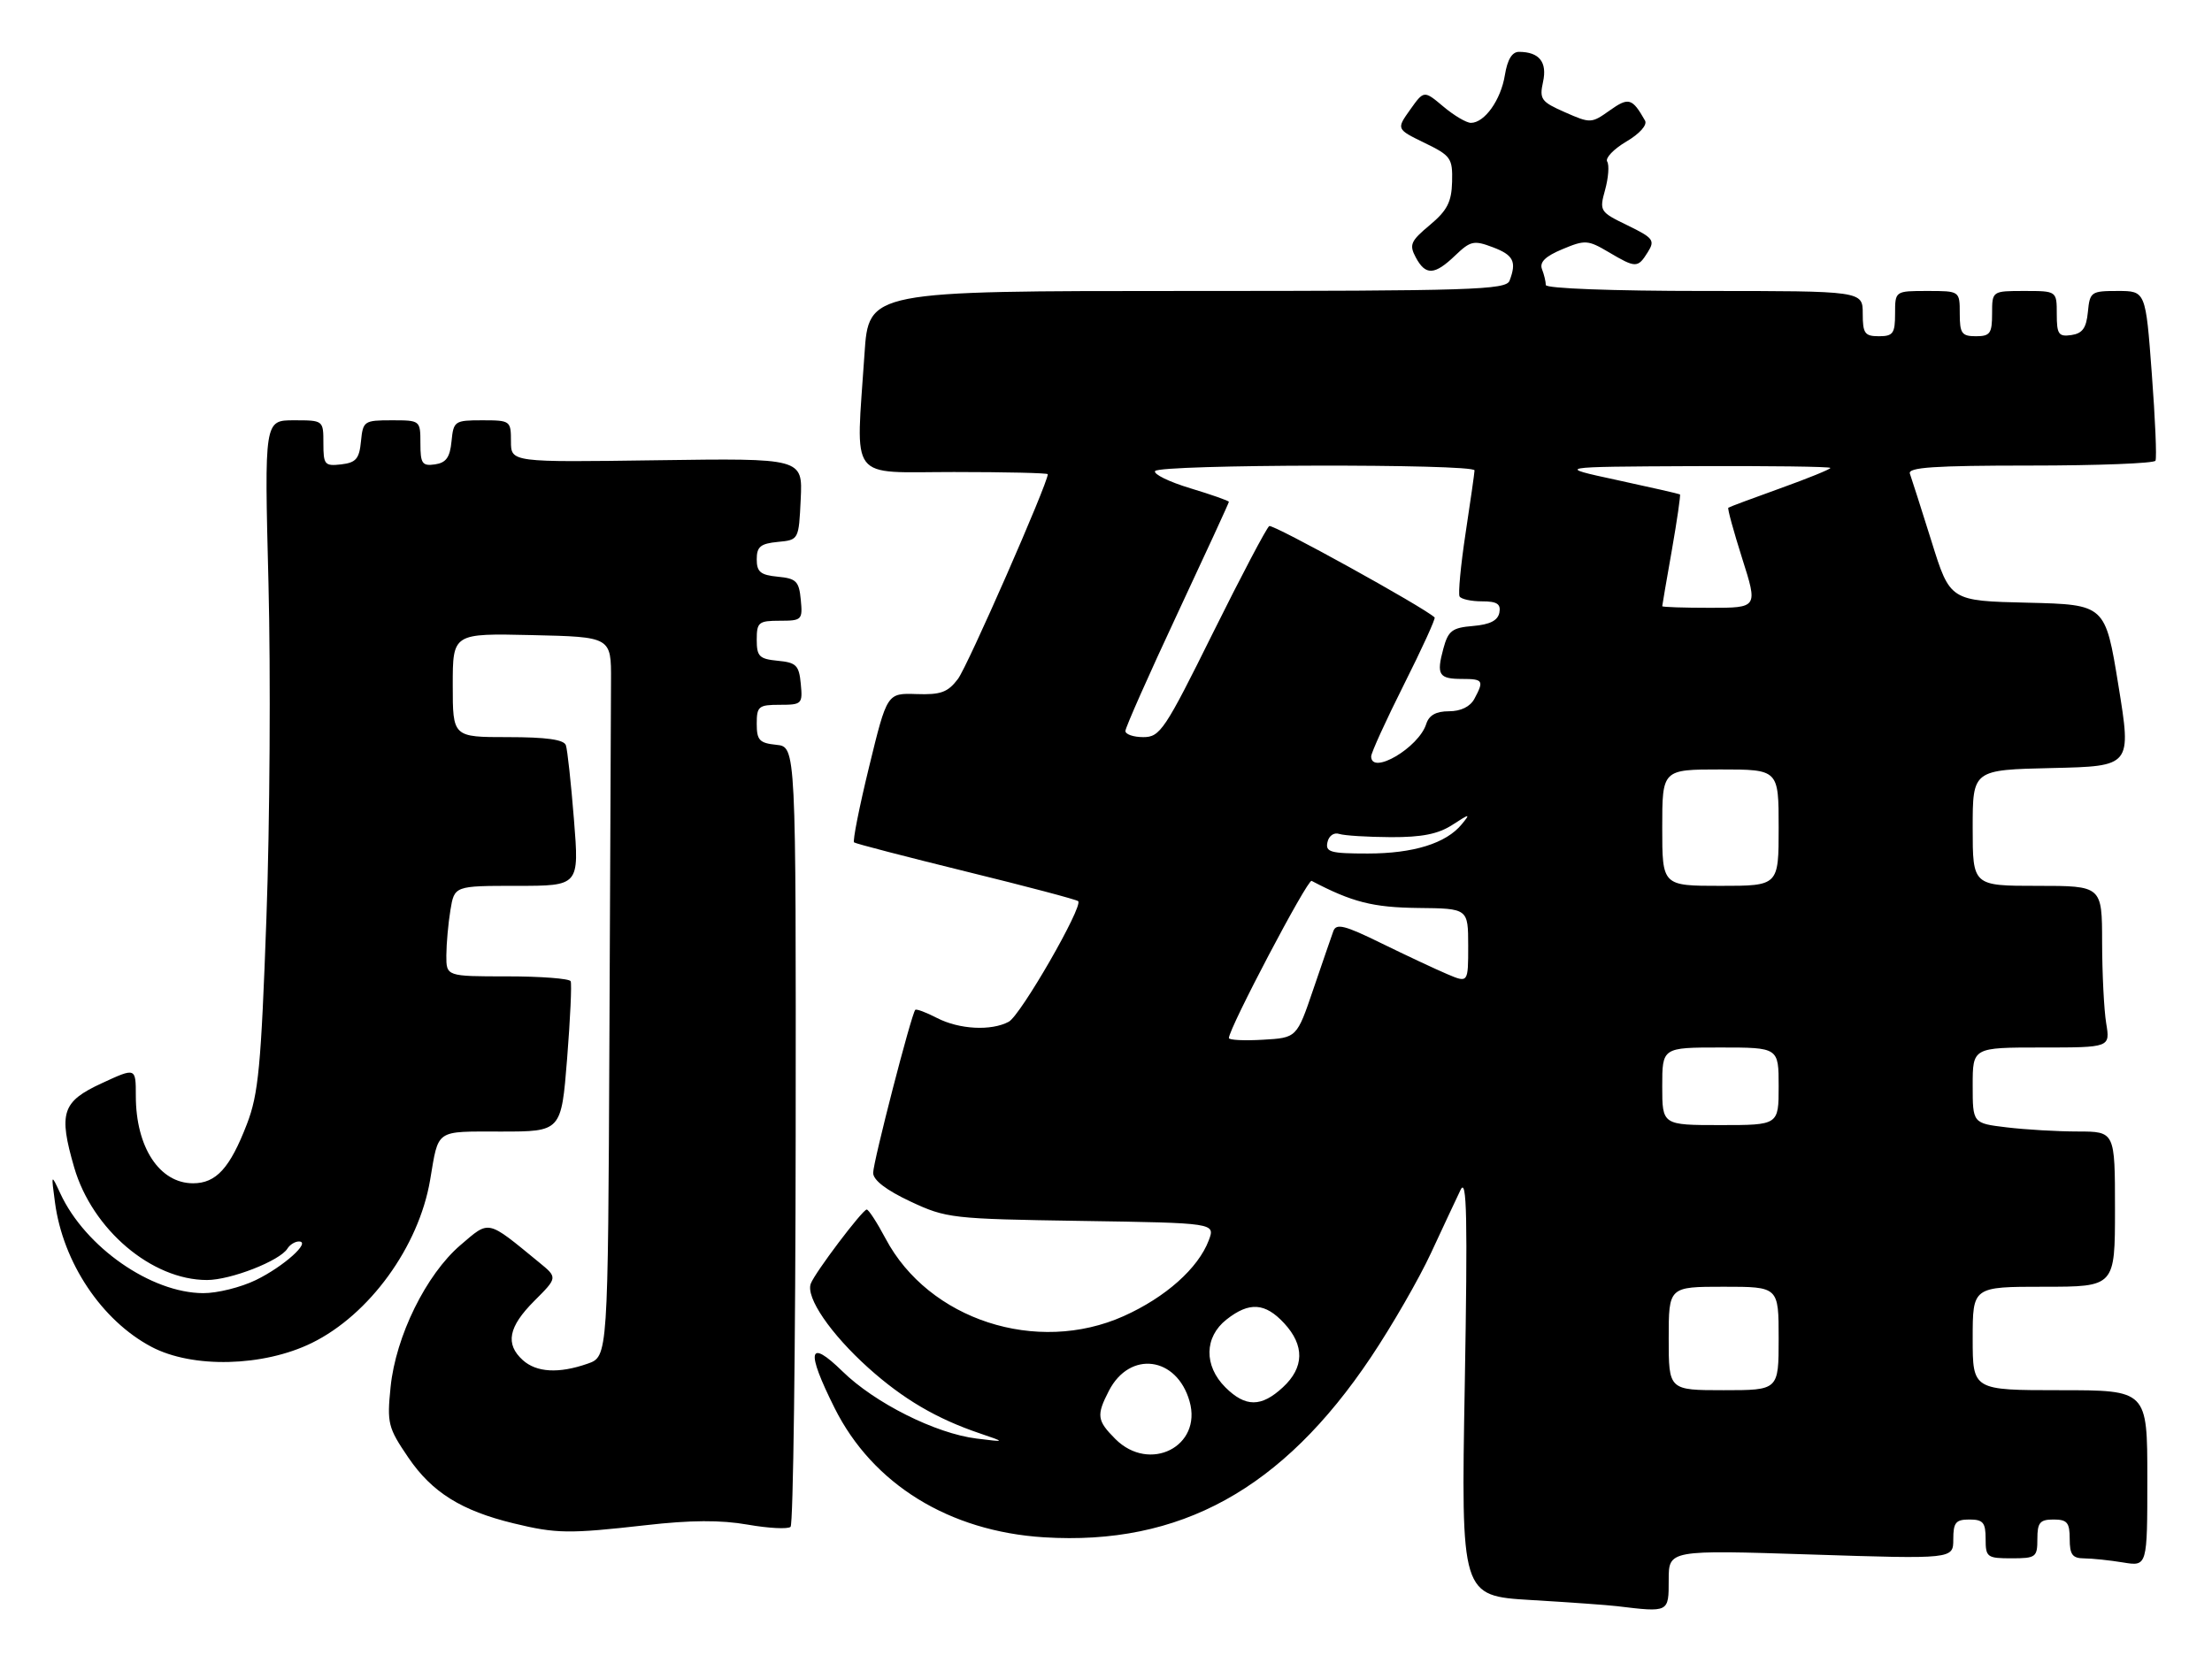 <?xml version="1.0" encoding="UTF-8" standalone="no"?>
<!DOCTYPE svg PUBLIC "-//W3C//DTD SVG 1.1//EN" "http://www.w3.org/Graphics/SVG/1.1/DTD/svg11.dtd" >
<svg xmlns="http://www.w3.org/2000/svg" xmlns:xlink="http://www.w3.org/1999/xlink" version="1.1" viewBox="0 0 342 256">
 <g >
 <path fill="currentColor"
d=" M 258.00 244.35 C 258.00 239.70 258.00 239.70 280.00 240.41 C 302.00 241.12 302.00 241.12 302.00 238.06 C 302.00 235.46 302.38 235.00 304.50 235.00 C 306.61 235.00 307.00 235.47 307.00 238.00 C 307.00 240.83 307.22 241.00 311.00 241.00 C 314.78 241.00 315.00 240.83 315.00 238.00 C 315.00 235.47 315.39 235.00 317.50 235.00 C 319.61 235.00 320.00 235.47 320.00 238.00 C 320.00 240.44 320.42 241.00 322.25 241.01 C 323.49 241.02 326.19 241.30 328.25 241.64 C 332.00 242.26 332.00 242.26 332.00 228.63 C 332.00 215.00 332.00 215.00 318.50 215.00 C 305.00 215.00 305.00 215.00 305.00 207.00 C 305.00 199.00 305.00 199.00 316.00 199.00 C 327.00 199.00 327.00 199.00 327.00 187.00 C 327.00 175.00 327.00 175.00 321.25 174.99 C 318.09 174.99 313.14 174.70 310.25 174.35 C 305.00 173.72 305.00 173.72 305.00 167.86 C 305.00 162.00 305.00 162.00 315.63 162.00 C 326.26 162.00 326.26 162.00 325.64 158.25 C 325.30 156.19 325.02 150.56 325.01 145.75 C 325.00 137.00 325.00 137.00 315.00 137.00 C 305.00 137.00 305.00 137.00 305.00 128.03 C 305.00 119.06 305.00 119.06 317.28 118.78 C 329.56 118.50 329.56 118.50 327.53 106.00 C 325.50 93.50 325.50 93.50 313.50 93.21 C 301.50 92.93 301.50 92.93 298.63 83.71 C 297.04 78.65 295.54 73.94 295.29 73.25 C 294.94 72.28 299.06 72.00 313.86 72.00 C 324.32 72.00 333.05 71.66 333.26 71.25 C 333.48 70.84 333.22 64.76 332.69 57.75 C 331.74 45.00 331.74 45.00 327.43 45.00 C 323.31 45.00 323.11 45.13 322.81 48.25 C 322.57 50.74 321.97 51.57 320.25 51.82 C 318.28 52.10 318.00 51.70 318.00 48.57 C 318.00 45.00 318.00 45.00 313.00 45.00 C 308.00 45.00 308.00 45.00 308.00 48.50 C 308.00 51.57 307.69 52.00 305.50 52.00 C 303.31 52.00 303.00 51.57 303.00 48.50 C 303.00 45.00 303.00 45.00 298.00 45.00 C 293.00 45.00 293.00 45.00 293.00 48.50 C 293.00 51.57 292.69 52.00 290.50 52.00 C 288.31 52.00 288.00 51.57 288.00 48.50 C 288.00 45.00 288.00 45.00 263.50 45.00 C 249.29 45.00 239.00 44.61 239.00 44.08 C 239.00 43.58 238.74 42.47 238.41 41.63 C 238.00 40.55 238.92 39.64 241.56 38.54 C 245.07 37.07 245.51 37.10 248.71 38.99 C 252.92 41.48 253.22 41.48 254.77 38.99 C 255.91 37.17 255.63 36.80 251.63 34.85 C 247.34 32.77 247.26 32.64 248.17 29.35 C 248.68 27.49 248.83 25.53 248.49 24.99 C 248.16 24.45 249.48 23.06 251.44 21.90 C 253.52 20.68 254.72 19.32 254.34 18.65 C 252.36 15.16 251.81 15.00 248.88 17.08 C 246.06 19.09 245.90 19.10 241.96 17.36 C 238.27 15.74 237.99 15.34 238.57 12.67 C 239.24 9.61 238.00 8.04 234.88 8.02 C 233.79 8.00 233.07 9.18 232.67 11.62 C 232.05 15.46 229.53 19.00 227.42 19.00 C 226.72 19.00 224.81 17.87 223.16 16.48 C 220.16 13.96 220.16 13.96 218.02 16.97 C 215.89 19.97 215.89 19.97 220.24 22.09 C 224.32 24.07 224.60 24.46 224.51 28.11 C 224.43 31.25 223.75 32.56 221.06 34.81 C 218.10 37.28 217.85 37.85 218.89 39.80 C 220.41 42.64 221.79 42.58 224.99 39.51 C 227.35 37.25 227.88 37.13 230.79 38.23 C 234.01 39.44 234.52 40.47 233.39 43.42 C 232.85 44.83 227.52 45.00 183.54 45.00 C 134.30 45.00 134.30 45.00 133.66 54.75 C 132.33 74.80 130.96 73.00 147.50 73.00 C 155.47 73.00 162.00 73.15 162.00 73.34 C 162.00 74.76 149.60 103.04 148.11 105.00 C 146.54 107.08 145.45 107.47 141.69 107.34 C 137.15 107.19 137.15 107.19 134.38 118.56 C 132.85 124.82 131.81 130.09 132.05 130.28 C 132.30 130.48 140.10 132.50 149.39 134.79 C 158.68 137.07 166.47 139.13 166.70 139.37 C 167.50 140.17 157.80 157.04 155.96 158.02 C 153.25 159.47 148.31 159.21 144.86 157.43 C 143.18 156.56 141.68 156.00 141.51 156.18 C 140.91 156.81 135.00 179.70 135.00 181.39 C 135.00 182.51 137.02 184.06 140.75 185.81 C 146.32 188.42 147.14 188.51 167.20 188.82 C 187.90 189.14 187.90 189.14 186.89 191.82 C 185.26 196.14 180.22 200.63 173.74 203.54 C 160.31 209.56 143.58 204.12 136.92 191.55 C 135.59 189.05 134.28 187.03 134.00 187.06 C 133.30 187.14 126.02 196.78 125.36 198.51 C 124.54 200.63 128.41 206.28 134.25 211.54 C 139.64 216.38 144.80 219.41 151.50 221.68 C 155.50 223.04 155.50 223.04 151.00 222.48 C 144.66 221.70 135.25 216.98 130.25 212.08 C 124.98 206.93 124.57 208.82 129.04 217.76 C 134.92 229.53 146.74 236.83 161.40 237.75 C 182.44 239.06 198.29 230.33 211.96 209.90 C 215.23 205.02 219.41 197.75 221.26 193.76 C 223.11 189.77 225.17 185.38 225.83 184.00 C 226.79 182.02 226.92 188.29 226.47 214.15 C 225.89 246.80 225.89 246.80 236.70 247.45 C 242.64 247.80 248.62 248.23 250.00 248.40 C 258.06 249.37 258.00 249.40 258.00 244.35 Z  M 99.82 235.88 C 106.80 235.08 111.44 235.06 115.60 235.79 C 118.85 236.36 121.83 236.51 122.23 236.13 C 122.64 235.74 122.99 208.45 123.02 175.47 C 123.07 115.50 123.07 115.50 120.04 115.19 C 117.41 114.92 117.00 114.47 117.00 111.94 C 117.00 109.24 117.29 109.00 120.56 109.00 C 123.98 109.00 124.11 108.87 123.81 105.75 C 123.54 102.89 123.11 102.46 120.25 102.19 C 117.39 101.91 117.00 101.52 117.00 98.94 C 117.00 96.24 117.29 96.00 120.56 96.00 C 123.98 96.00 124.11 95.87 123.81 92.75 C 123.54 89.89 123.11 89.46 120.25 89.19 C 117.58 88.93 117.00 88.45 117.00 86.50 C 117.00 84.55 117.58 84.07 120.25 83.81 C 123.50 83.50 123.50 83.50 123.80 77.18 C 124.10 70.86 124.10 70.86 101.55 71.18 C 79.00 71.50 79.00 71.50 79.00 68.25 C 79.00 65.07 78.90 65.00 74.56 65.00 C 70.29 65.00 70.12 65.12 69.81 68.25 C 69.57 70.74 68.97 71.57 67.25 71.82 C 65.28 72.10 65.00 71.70 65.00 68.57 C 65.00 65.01 64.98 65.00 60.56 65.00 C 56.29 65.00 56.12 65.12 55.81 68.25 C 55.55 70.96 55.04 71.55 52.75 71.82 C 50.20 72.11 50.00 71.87 50.00 68.57 C 50.00 65.00 50.00 65.00 45.44 65.00 C 40.87 65.00 40.87 65.00 41.51 90.25 C 41.86 104.14 41.72 127.42 41.19 142.00 C 40.37 164.91 39.96 169.23 38.17 173.86 C 35.55 180.66 33.42 183.00 29.85 183.00 C 24.65 183.00 21.00 177.42 21.00 169.48 C 21.00 165.09 21.00 165.09 15.75 167.52 C 9.59 170.36 9.02 172.10 11.47 180.55 C 14.27 190.16 23.46 197.96 32.00 197.96 C 35.67 197.96 43.27 194.99 44.44 193.10 C 44.81 192.50 45.61 192.00 46.21 192.00 C 48.18 192.00 43.83 195.90 39.55 197.97 C 37.25 199.09 33.60 200.00 31.43 199.99 C 23.36 199.97 13.18 192.88 9.33 184.58 C 7.90 181.50 7.90 181.50 8.50 185.96 C 9.74 195.26 15.71 204.21 23.41 208.29 C 29.76 211.65 40.70 211.38 48.22 207.69 C 57.12 203.32 64.75 192.80 66.50 182.50 C 67.85 174.54 67.18 175.00 77.46 175.00 C 86.78 175.00 86.78 175.00 87.68 163.75 C 88.17 157.56 88.42 152.16 88.23 151.75 C 88.04 151.34 83.63 151.00 78.44 151.00 C 69.00 151.00 69.00 151.00 69.01 147.75 C 69.02 145.96 69.30 142.81 69.64 140.75 C 70.26 137.00 70.26 137.00 79.91 137.00 C 89.56 137.00 89.56 137.00 88.74 126.75 C 88.29 121.11 87.73 115.94 87.49 115.25 C 87.19 114.38 84.46 114.00 78.53 114.00 C 70.00 114.00 70.00 114.00 70.00 105.97 C 70.00 97.94 70.00 97.94 82.25 98.22 C 94.50 98.50 94.50 98.50 94.47 105.25 C 94.45 108.96 94.34 134.01 94.22 160.90 C 94.00 209.80 94.00 209.80 90.85 210.90 C 86.39 212.46 82.95 212.26 80.83 210.35 C 78.08 207.86 78.60 205.20 82.61 201.19 C 86.22 197.58 86.22 197.58 83.36 195.24 C 75.19 188.54 75.75 188.67 71.18 192.57 C 65.88 197.12 61.19 206.65 60.39 214.50 C 59.82 220.13 59.99 220.80 63.14 225.43 C 66.80 230.80 71.33 233.63 79.40 235.59 C 86.01 237.20 87.97 237.22 99.82 235.88 Z  M 172.45 222.55 C 169.60 219.69 169.49 218.89 171.46 215.07 C 174.69 208.83 181.95 209.78 183.92 216.72 C 185.91 223.69 177.75 227.84 172.45 222.55 Z  M 189.45 214.55 C 186.11 211.21 186.19 206.78 189.63 204.07 C 193.15 201.30 195.60 201.46 198.55 204.65 C 201.72 208.07 201.66 211.49 198.35 214.55 C 195.01 217.65 192.56 217.65 189.45 214.55 Z  M 258.00 207.00 C 258.00 199.00 258.00 199.00 266.50 199.00 C 275.00 199.00 275.00 199.00 275.00 207.00 C 275.00 215.00 275.00 215.00 266.50 215.00 C 258.00 215.00 258.00 215.00 258.00 207.00 Z  M 257.00 168.00 C 257.00 162.00 257.00 162.00 266.00 162.00 C 275.00 162.00 275.00 162.00 275.00 168.00 C 275.00 174.00 275.00 174.00 266.00 174.00 C 257.00 174.00 257.00 174.00 257.00 168.00 Z  M 190.00 160.54 C 190.00 159.04 202.18 135.91 202.79 136.23 C 209.05 139.52 212.26 140.34 219.25 140.42 C 226.99 140.50 226.99 140.50 227.00 146.26 C 227.00 152.03 227.00 152.03 223.75 150.65 C 221.96 149.89 217.40 147.75 213.60 145.89 C 207.92 143.10 206.60 142.76 206.15 144.00 C 205.85 144.82 204.46 148.88 203.05 153.00 C 200.50 160.50 200.50 160.50 195.25 160.80 C 192.36 160.97 190.00 160.85 190.00 160.54 Z  M 257.00 128.00 C 257.00 119.00 257.00 119.00 266.00 119.00 C 275.00 119.00 275.00 119.00 275.00 128.00 C 275.00 137.00 275.00 137.00 266.00 137.00 C 257.00 137.00 257.00 137.00 257.00 128.00 Z  M 205.24 130.25 C 205.45 129.26 206.24 128.70 207.06 128.97 C 207.85 129.23 211.45 129.45 215.05 129.47 C 219.85 129.49 222.38 128.98 224.55 127.57 C 227.28 125.80 227.39 125.79 226.00 127.48 C 223.58 130.43 218.53 132.00 211.46 132.00 C 205.69 132.00 204.90 131.78 205.24 130.25 Z  M 212.00 116.98 C 212.00 116.42 214.28 111.42 217.06 105.88 C 219.85 100.33 221.98 95.66 221.81 95.49 C 220.15 93.91 196.80 81.01 196.24 81.36 C 195.83 81.62 191.91 89.07 187.52 97.91 C 180.09 112.91 179.36 114.00 176.77 114.00 C 175.25 114.00 174.00 113.57 174.00 113.05 C 174.00 112.53 177.60 104.41 182.00 95.00 C 186.40 85.59 190.00 77.77 190.00 77.61 C 190.00 77.45 187.31 76.50 184.03 75.51 C 180.75 74.52 178.30 73.32 178.59 72.85 C 179.24 71.80 228.01 71.70 227.98 72.75 C 227.97 73.16 227.34 77.55 226.59 82.50 C 225.84 87.45 225.43 91.84 225.67 92.25 C 225.92 92.66 227.47 93.00 229.13 93.00 C 231.46 93.00 232.07 93.40 231.82 94.75 C 231.58 95.97 230.36 96.59 227.75 96.81 C 224.51 97.08 223.91 97.54 223.16 100.31 C 222.06 104.37 222.45 105.00 226.06 105.00 C 229.31 105.00 229.47 105.26 227.96 108.07 C 227.31 109.29 225.87 110.00 224.03 110.00 C 222.03 110.00 220.94 110.61 220.51 111.97 C 219.35 115.63 212.00 119.95 212.00 116.98 Z  M 257.00 93.75 C 257.00 93.61 257.67 89.71 258.49 85.07 C 259.30 80.43 259.86 76.56 259.74 76.46 C 259.61 76.37 255.22 75.37 250.00 74.24 C 240.50 72.19 240.50 72.19 261.75 72.09 C 273.44 72.04 283.00 72.16 283.00 72.37 C 283.00 72.57 279.51 73.99 275.25 75.52 C 270.99 77.05 267.37 78.40 267.22 78.52 C 267.06 78.63 268.03 82.16 269.36 86.36 C 271.79 94.00 271.79 94.00 264.39 94.00 C 260.33 94.00 257.00 93.89 257.00 93.75 Z "/>
</g>
</svg>